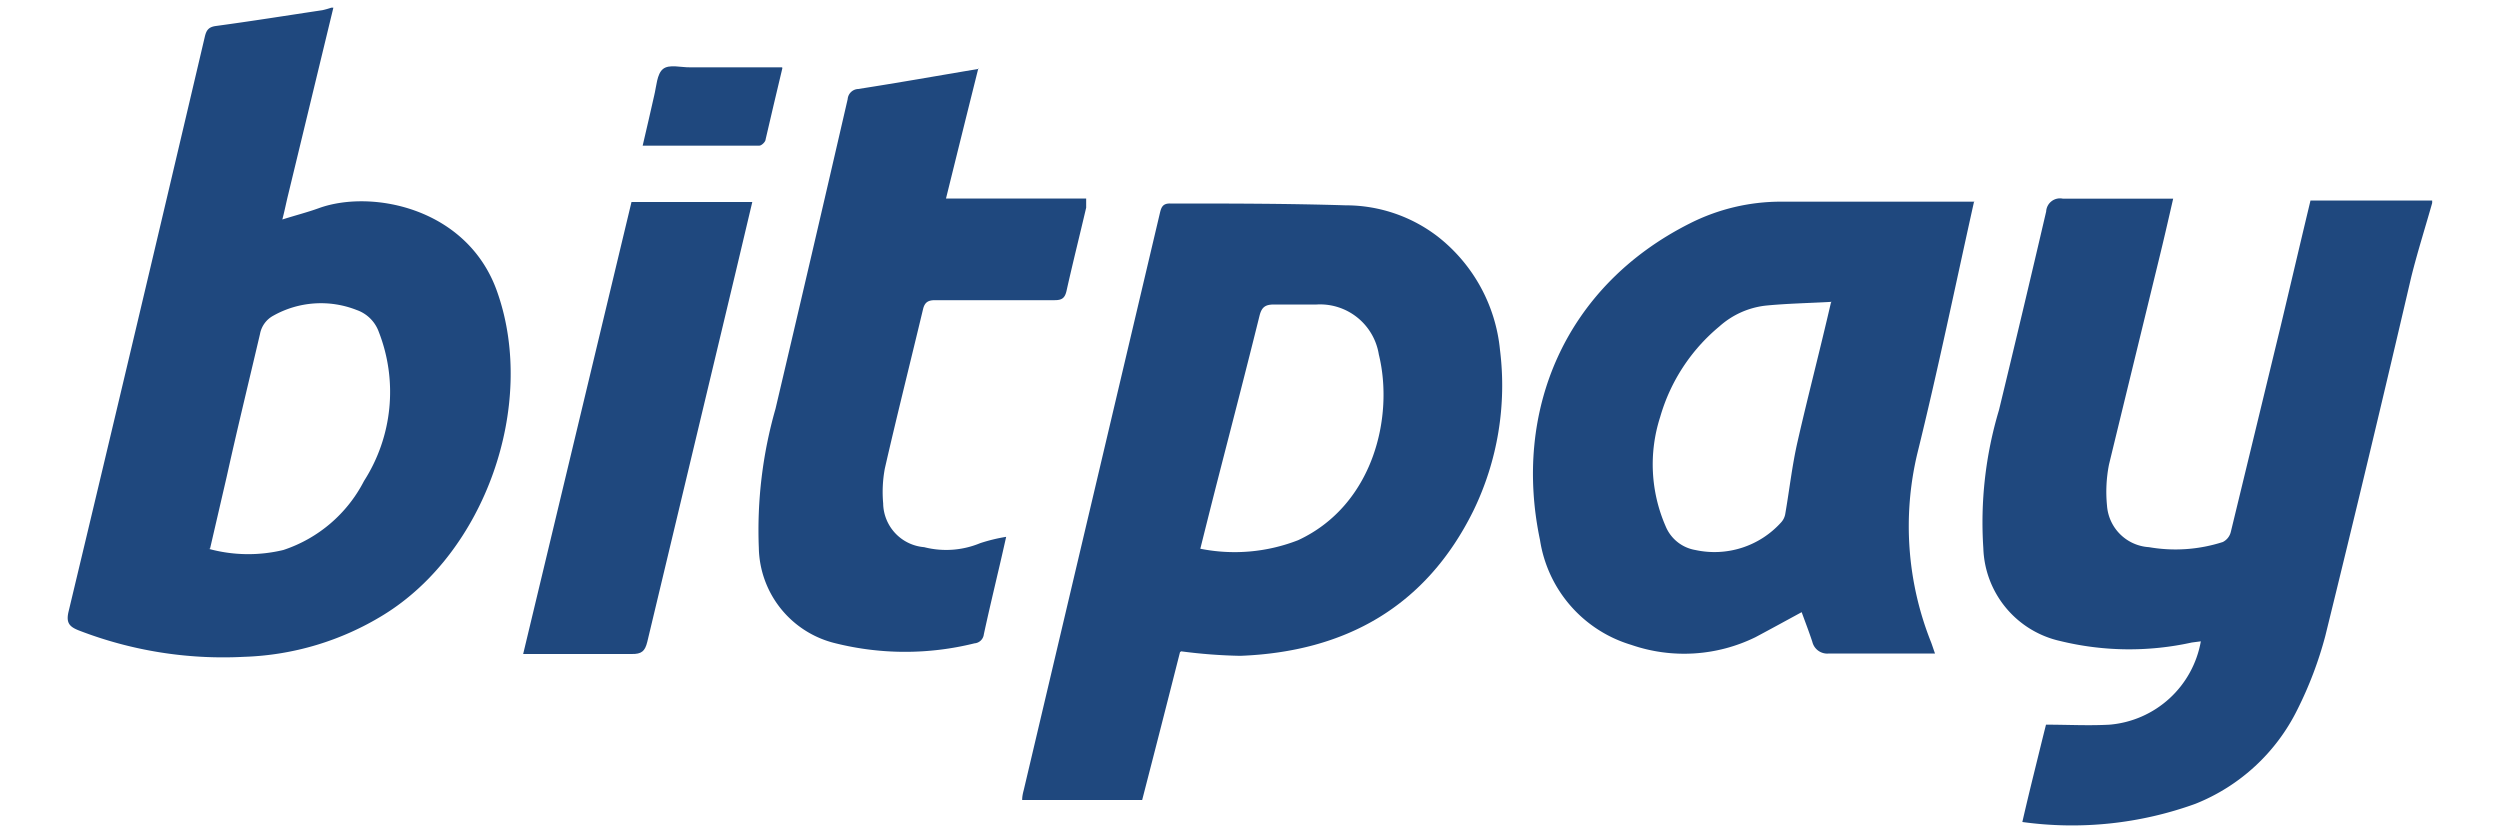 <svg width="150" height="50" id="圖層_1" data-name="圖層 1" xmlns="http://www.w3.org/2000/svg" viewBox="0 0 150 50"><defs><style>.cls-1{fill:#1f487e;}</style></defs><path class="cls-1" d="M20,.47,17.3,11.64c-.12.48-.22,1-.36,1.53.79-.25,1.5-.43,2.19-.68,3.2-1.16,9,0,10.73,5.1C32.2,24.34,29.1,33.16,23,36.9a17,17,0,0,1-8.37,2.51,24,24,0,0,1-9.89-1.58c-.59-.23-.79-.47-.62-1.16Q8.24,19.45,12.29,2.2c.09-.38.22-.58.66-.64,2.14-.29,4.27-.63,6.4-.95a5.26,5.26,0,0,0,.53-.15H20ZM12.52,32.93A9,9,0,0,0,17,33a8.4,8.4,0,0,0,4.84-4.14,9.9,9.9,0,0,0,.89-8.94,2.17,2.17,0,0,0-1.33-1.32,5.84,5.84,0,0,0-5,.34,1.57,1.57,0,0,0-.8,1.1c-.67,2.86-1.37,5.72-2,8.57l-1,4.32Z"/><path class="cls-1" d="M145.93,12.18c-.42,1.49-.9,3-1.26,4.46C143,23.81,141.28,31,139.52,38.15a22.85,22.85,0,0,1-1.67,4.41,11.61,11.61,0,0,1-6.13,5.67,21.75,21.75,0,0,1-10.38,1.09c.23-1,.47-2,.7-2.93s.47-1.92.72-2.91c1.3,0,2.56.07,3.82,0a6.08,6.08,0,0,0,5.47-5l-.54.07a17.42,17.42,0,0,1-7.9-.09A5.9,5.9,0,0,1,119,32.89a23.45,23.45,0,0,1,.94-8.29q1.44-5.94,2.83-11.91a.83.83,0,0,1,1-.77c2,0,3.91,0,5.86,0h.76c-.29,1.27-.56,2.45-.85,3.63-1,4.11-2,8.2-3,12.32a8.45,8.45,0,0,0-.12,2.46,2.69,2.69,0,0,0,2.52,2.5,9.25,9.25,0,0,0,4.43-.31.92.92,0,0,0,.48-.61c1-4.12,2-8.25,3-12.38.59-2.47,1.18-5,1.78-7.5h7.3v.12Z"/><path class="cls-1" d="M70.8,39.13Q69.68,43.55,68.53,48h-7.2c0-.23.05-.43.1-.62l8.16-34.58c.08-.34.16-.6.62-.59,3.51,0,7,0,10.54.11a9.05,9.05,0,0,1,5.51,1.87A9.84,9.84,0,0,1,90,21a17.21,17.21,0,0,1-1.59,9.63c-2.85,5.78-7.7,8.48-14,8.72a31.48,31.48,0,0,1-3.54-.27ZM72,32.92a10.48,10.48,0,0,0,5.89-.51c4.5-2.09,5.76-7.39,4.84-11.14a3.57,3.57,0,0,0-3.73-3c-.85,0-1.7,0-2.55,0-.54,0-.75.16-.88.68-.8,3.23-1.64,6.46-2.47,9.69-.37,1.44-.73,2.88-1.1,4.36Z"/><path class="cls-1" d="M118.44,12.11c-1.13,5.08-2.17,10.12-3.4,15.1a18.79,18.79,0,0,0,.83,11.34c.07.19.13.38.23.66h-.74c-1.87,0-3.74,0-5.62,0a.92.92,0,0,1-1-.7c-.2-.61-.43-1.2-.64-1.78-.92.5-1.83,1-2.77,1.5a9.72,9.72,0,0,1-7.46.46,7.8,7.8,0,0,1-5.47-6.29c-1.63-7.74,1.48-15.22,9-19a12.1,12.1,0,0,1,5.47-1.3c3.76,0,7.53,0,11.29,0l.36,0Zm-8.53,6c-1.41.08-2.71.1-4,.23a5,5,0,0,0-2.74,1.24,11,11,0,0,0-3.56,5.44,9.28,9.28,0,0,0,.33,6.56A2.35,2.35,0,0,0,101.72,33a5.38,5.38,0,0,0,5.15-1.66,1,1,0,0,0,.25-.53c.25-1.45.41-2.91.74-4.34.62-2.72,1.33-5.42,2-8.33Z"/><path class="cls-1" d="M58.7,4.1c-.66,2.64-1.29,5.18-1.94,7.81h8.41c0,.24,0,.4,0,.55-.39,1.67-.81,3.34-1.18,5-.1.43-.28.55-.71.55-2.39,0-4.78,0-7.17,0-.43,0-.63.13-.73.55-.76,3.18-1.56,6.36-2.29,9.55a7.69,7.69,0,0,0-.1,2.09,2.68,2.68,0,0,0,2.46,2.63,5.32,5.32,0,0,0,3.36-.24,10.2,10.2,0,0,1,1.56-.38c-.18.8-.34,1.51-.51,2.22-.28,1.21-.57,2.42-.83,3.63a.61.61,0,0,1-.56.54,17.26,17.26,0,0,1-8.33,0,6,6,0,0,1-4.61-5.72,26.44,26.44,0,0,1,1-8.35q2.19-9.29,4.33-18.58a.66.66,0,0,1,.63-.61c2.38-.37,4.75-.79,7.24-1.21Z"/><path class="cls-1" d="M45.14,12.11l-1,4.22q-2.66,11.09-5.3,22.17c-.14.58-.35.75-.94.74-1.91,0-3.83,0-5.74,0h-.77c2.18-9.08,4.34-18.09,6.5-27.12h7.25Z"/><path class="cls-1" d="M46.94,4.1c-.35,1.47-.68,2.86-1,4.25,0,.16-.25.39-.38.39-2.28,0-4.57,0-7,0,.24-1,.46-2,.69-3,.14-.56.16-1.3.53-1.6s1.07-.09,1.63-.1h5.52Z"/></svg>